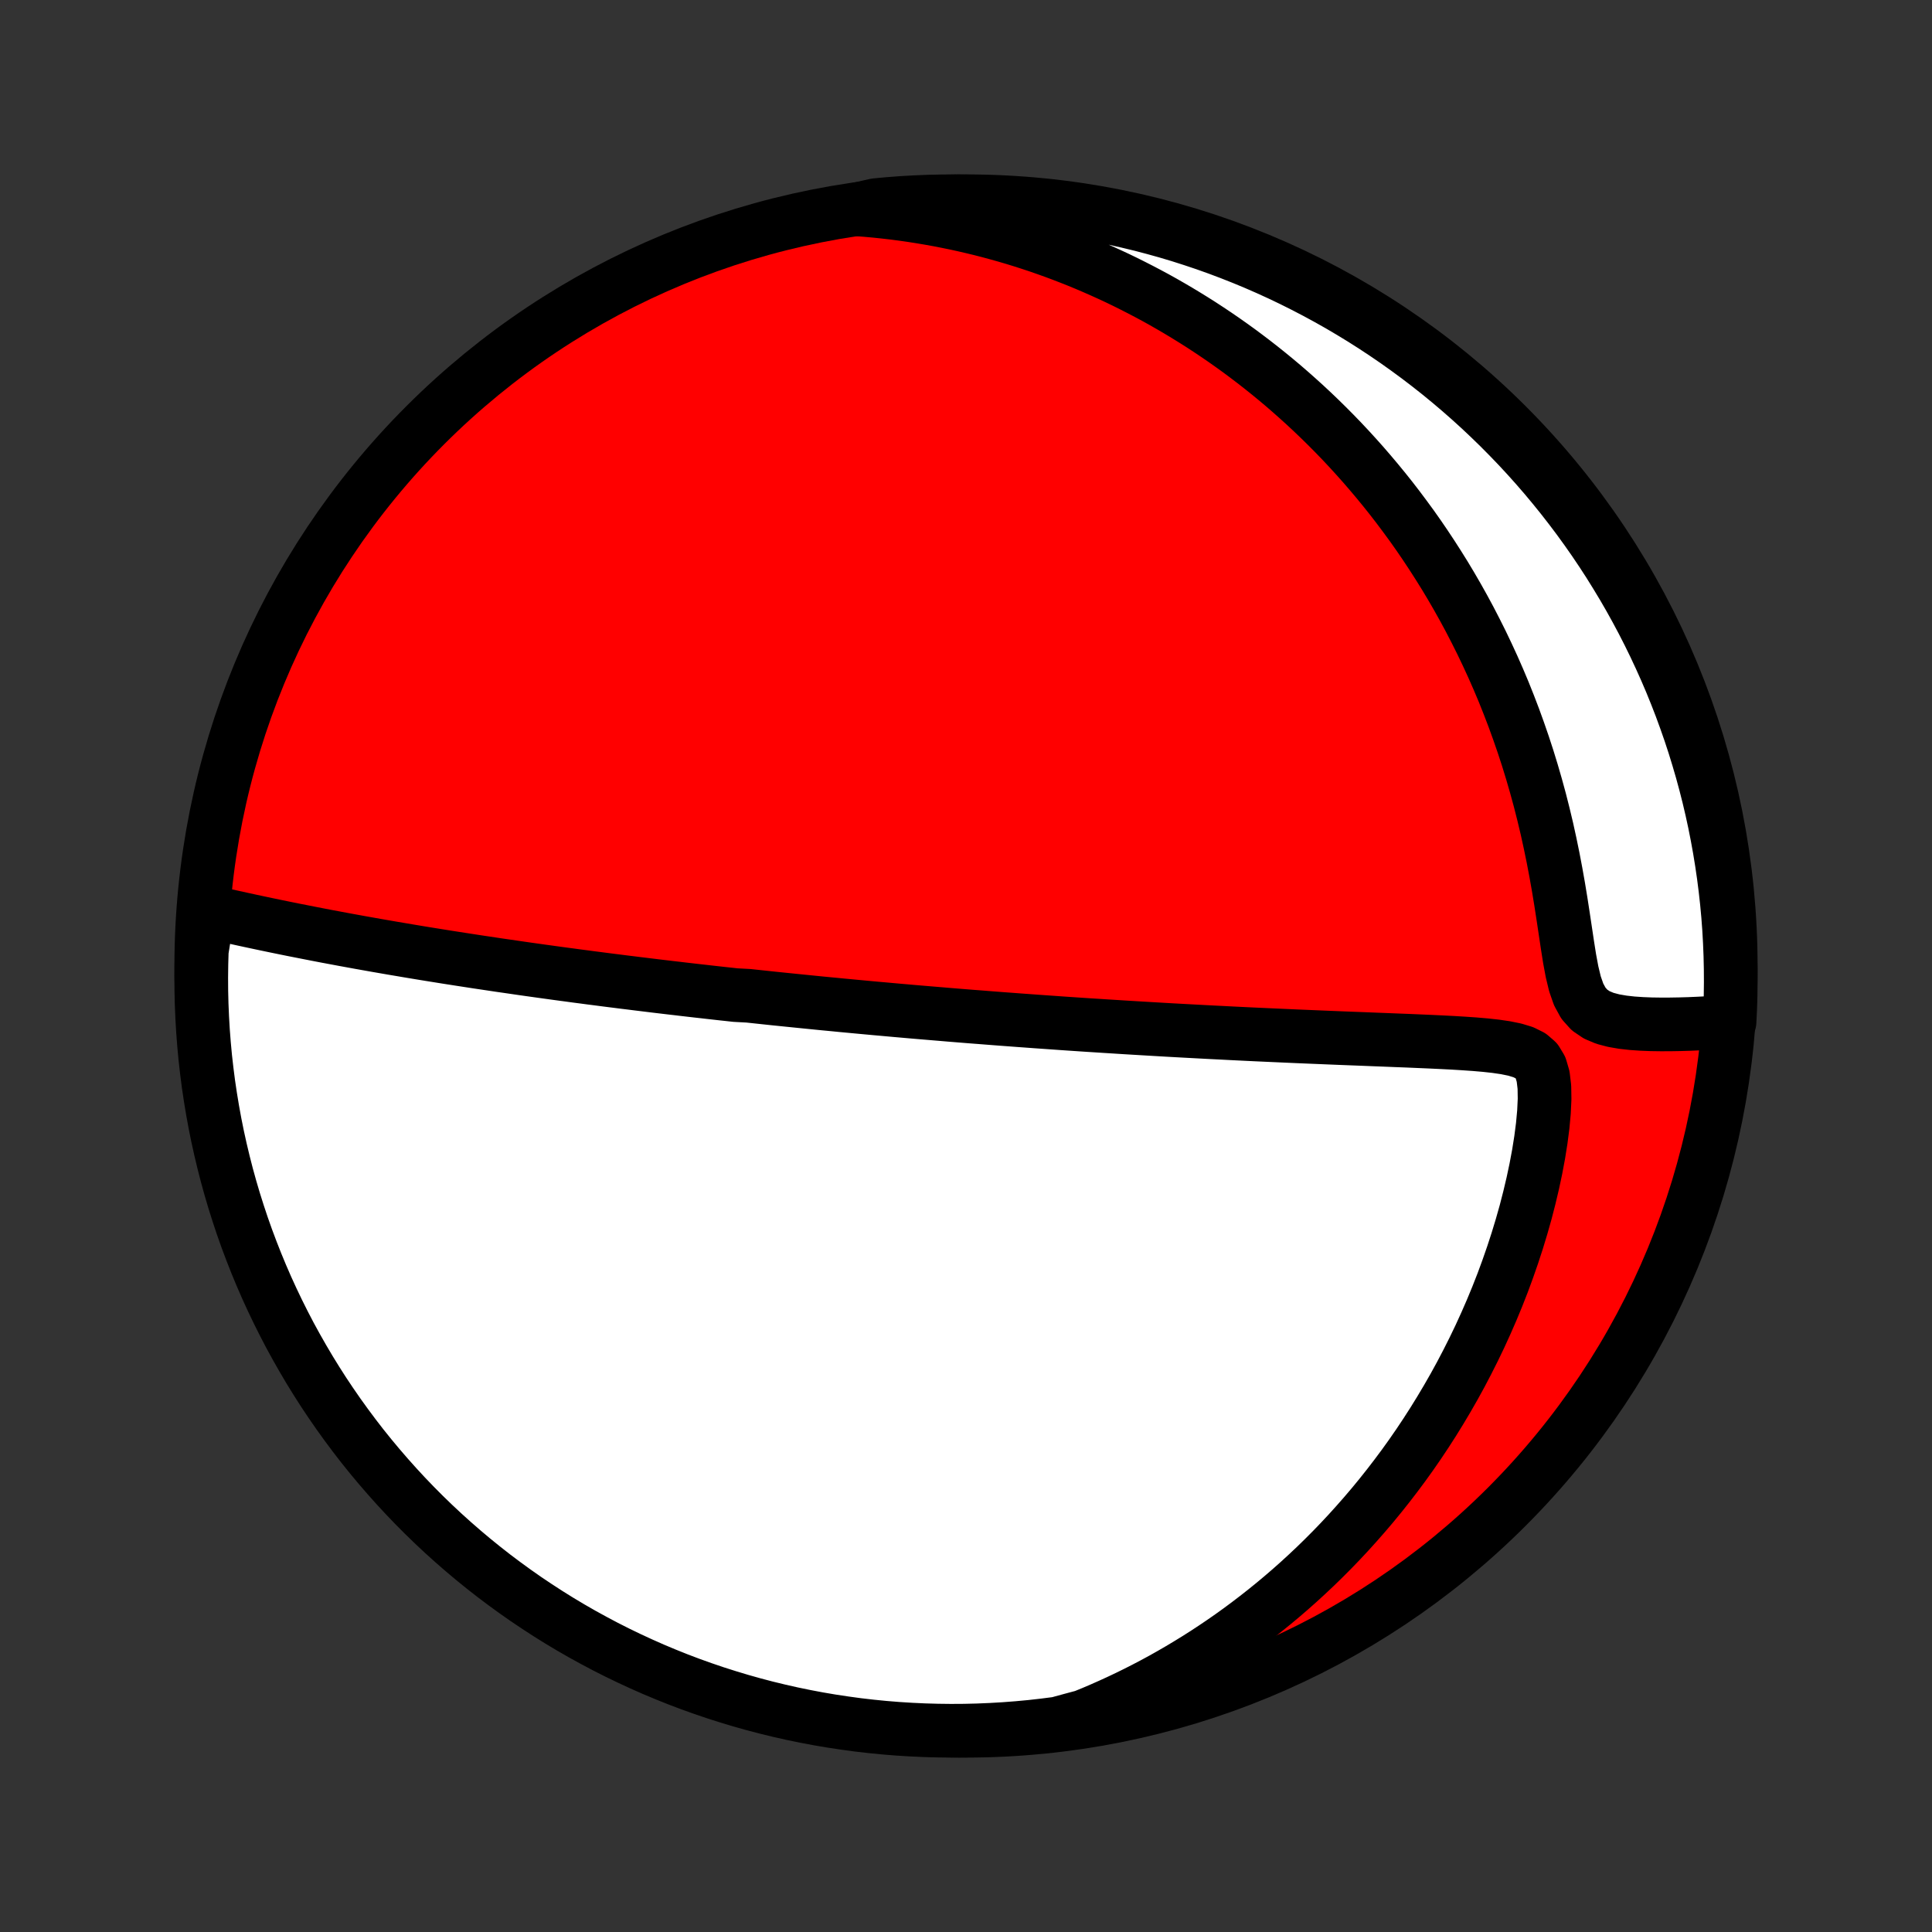 <?xml version="1.0" encoding="utf-8" standalone="no"?>
<!DOCTYPE svg PUBLIC "-//W3C//DTD SVG 1.1//EN"
  "http://www.w3.org/Graphics/SVG/1.1/DTD/svg11.dtd">
<!-- Created with matplotlib (http://matplotlib.org/) -->
<svg height="72pt" version="1.1" viewBox="0 0 72 72" width="72pt" xmlns="http://www.w3.org/2000/svg" xmlns:xlink="http://www.w3.org/1999/xlink">
 <rect x="0" y="0" width="72" height="72" fill="#333333" stroke="none"/>
 <defs>
  <style type="text/css">
*{stroke-linecap:butt;stroke-linejoin:round;}
  </style>
 </defs>
 <g id="figure_1">
  <g id="patch_1">
   <path d="
M0 72
L72 72
L72 0
L0 0
z
" style="fill:none;"/>
  </g>
  <g id="axes_1">
   <g id="PatchCollection_1">
    <defs>
     <path d="
M36 -7.5
C43.558 -7.5 50.808 -10.503 56.153 -15.848
C61.497 -21.192 64.5 -28.442 64.5 -36
C64.5 -43.558 61.497 -50.808 56.153 -56.153
C50.808 -61.497 43.558 -64.5 36 -64.5
C28.442 -64.5 21.192 -61.497 15.848 -56.153
C10.503 -50.808 7.5 -43.558 7.5 -36
C7.5 -28.442 10.503 -21.192 15.848 -15.848
C21.192 -10.503 28.442 -7.5 36 -7.5
z
" id="C0_0_a811fe30f3"/>
     <path d="
M7.756 -38.032
L8.071 -37.961
L8.388 -37.889
L8.706 -37.819
L9.023 -37.749
L9.342 -37.68
L9.66 -37.612
L9.978 -37.545
L10.295 -37.479
L10.612 -37.414
L10.928 -37.35
L11.244 -37.288
L11.558 -37.226
L11.871 -37.165
L12.183 -37.105
L12.494 -37.047
L12.803 -36.989
L13.11 -36.933
L13.416 -36.877
L13.721 -36.823
L14.023 -36.769
L14.324 -36.717
L14.623 -36.665
L14.92 -36.615
L15.215 -36.565
L15.508 -36.516
L15.799 -36.468
L16.089 -36.421
L16.376 -36.375
L16.662 -36.329
L16.945 -36.285
L17.227 -36.241
L17.507 -36.198
L17.785 -36.155
L18.061 -36.114
L18.335 -36.073
L18.608 -36.032
L18.879 -35.993
L19.148 -35.954
L19.415 -35.915
L19.681 -35.877
L19.945 -35.84
L20.208 -35.803
L20.47 -35.767
L20.73 -35.731
L20.988 -35.696
L21.245 -35.662
L21.501 -35.627
L21.756 -35.594
L22.009 -35.56
L22.262 -35.528
L22.513 -35.495
L22.763 -35.463
L23.013 -35.432
L23.261 -35.4
L23.509 -35.37
L23.756 -35.339
L24.002 -35.309
L24.247 -35.279
L24.492 -35.249
L24.737 -35.22
L24.98 -35.191
L25.224 -35.163
L25.467 -35.134
L25.71 -35.106
L25.952 -35.078
L26.195 -35.051
L26.437 -35.023
L26.679 -34.996
L26.921 -34.969
L27.164 -34.943
L27.406 -34.916
L27.892 -34.89
L28.135 -34.864
L28.378 -34.838
L28.622 -34.812
L28.867 -34.786
L29.112 -34.761
L29.358 -34.736
L29.604 -34.711
L29.852 -34.686
L30.1 -34.661
L30.349 -34.636
L30.599 -34.611
L30.85 -34.587
L31.102 -34.563
L31.355 -34.538
L31.61 -34.514
L31.866 -34.49
L32.123 -34.466
L32.382 -34.442
L32.642 -34.418
L32.904 -34.395
L33.168 -34.371
L33.434 -34.347
L33.701 -34.324
L33.97 -34.3
L34.241 -34.277
L34.515 -34.254
L34.79 -34.231
L35.068 -34.208
L35.348 -34.184
L35.63 -34.161
L35.915 -34.138
L36.202 -34.115
L36.492 -34.093
L36.785 -34.07
L37.08 -34.047
L37.378 -34.024
L37.679 -34.002
L37.983 -33.979
L38.291 -33.957
L38.601 -33.934
L38.914 -33.912
L39.231 -33.89
L39.551 -33.867
L39.874 -33.845
L40.201 -33.823
L40.531 -33.801
L40.865 -33.78
L41.203 -33.758
L41.544 -33.737
L41.888 -33.715
L42.237 -33.694
L42.589 -33.673
L42.945 -33.652
L43.304 -33.631
L43.668 -33.61
L44.035 -33.59
L44.406 -33.57
L44.781 -33.55
L45.159 -33.53
L45.541 -33.511
L45.926 -33.491
L46.316 -33.472
L46.708 -33.453
L47.104 -33.435
L47.503 -33.417
L47.905 -33.399
L48.31 -33.381
L48.717 -33.364
L49.127 -33.347
L49.54 -33.33
L49.955 -33.313
L50.371 -33.297
L50.789 -33.281
L51.209 -33.264
L51.629 -33.248
L52.05 -33.231
L52.47 -33.215
L52.89 -33.197
L53.309 -33.179
L53.726 -33.159
L54.14 -33.138
L54.55 -33.113
L54.954 -33.085
L55.35 -33.051
L55.735 -33.009
L56.105 -32.955
L56.453 -32.884
L56.769 -32.788
L57.041 -32.653
L57.258 -32.466
L57.412 -32.211
L57.508 -31.882
L57.555 -31.487
L57.562 -31.039
L57.539 -30.554
L57.492 -30.045
L57.424 -29.52
L57.339 -28.986
L57.238 -28.447
L57.123 -27.906
L56.995 -27.365
L56.856 -26.826
L56.704 -26.289
L56.542 -25.756
L56.37 -25.229
L56.188 -24.706
L55.998 -24.19
L55.798 -23.68
L55.59 -23.177
L55.374 -22.682
L55.151 -22.194
L54.92 -21.714
L54.683 -21.243
L54.44 -20.779
L54.191 -20.325
L53.935 -19.878
L53.675 -19.441
L53.41 -19.012
L53.14 -18.592
L52.866 -18.181
L52.588 -17.779
L52.306 -17.386
L52.02 -17.002
L51.731 -16.626
L51.439 -16.259
L51.145 -15.901
L50.847 -15.551
L50.547 -15.21
L50.246 -14.877
L49.942 -14.552
L49.636 -14.235
L49.329 -13.927
L49.02 -13.626
L48.709 -13.333
L48.398 -13.048
L48.085 -12.77
L47.771 -12.5
L47.456 -12.237
L47.14 -11.981
L46.823 -11.732
L46.506 -11.49
L46.188 -11.254
L45.869 -11.025
L45.55 -10.803
L45.23 -10.587
L44.91 -10.377
L44.59 -10.174
L44.268 -9.976
L43.947 -9.784
L43.625 -9.598
L43.303 -9.417
L42.98 -9.242
L42.657 -9.073
L42.334 -8.909
L42.01 -8.75
L41.685 -8.596
L41.361 -8.448
L41.036 -8.304
L40.71 -8.165
L40.384 -8.032
L39.902 -7.903
L39.408 -7.768
L38.914 -7.705
L38.419 -7.649
L37.923 -7.603
L37.426 -7.565
L36.929 -7.536
L36.432 -7.515
L35.934 -7.503
L35.437 -7.5
L34.94 -7.506
L34.443 -7.52
L33.947 -7.543
L33.451 -7.574
L32.956 -7.614
L32.462 -7.663
L31.969 -7.72
L31.477 -7.787
L30.986 -7.861
L30.498 -7.944
L30.011 -8.036
L29.525 -8.136
L29.042 -8.245
L28.56 -8.362
L28.081 -8.488
L27.605 -8.622
L27.131 -8.765
L26.659 -8.915
L26.191 -9.074
L25.725 -9.241
L25.263 -9.416
L24.804 -9.6
L24.348 -9.791
L23.896 -9.991
L23.448 -10.198
L23.003 -10.413
L22.562 -10.636
L22.126 -10.867
L21.693 -11.105
L21.265 -11.351
L20.842 -11.604
L20.423 -11.865
L20.009 -12.134
L19.599 -12.409
L19.195 -12.692
L18.796 -12.982
L18.402 -13.278
L18.014 -13.582
L17.63 -13.893
L17.253 -14.21
L16.881 -14.534
L16.515 -14.864
L16.155 -15.201
L15.801 -15.544
L15.453 -15.894
L15.112 -16.249
L14.777 -16.611
L14.448 -16.979
L14.126 -17.352
L13.81 -17.731
L13.501 -18.115
L13.2 -18.505
L12.905 -18.901
L12.617 -19.301
L12.336 -19.707
L12.062 -20.117
L11.796 -20.533
L11.537 -20.953
L11.286 -21.378
L11.042 -21.807
L10.805 -22.24
L10.577 -22.678
L10.356 -23.12
L10.143 -23.565
L9.937 -24.015
L9.74 -24.468
L9.551 -24.924
L9.37 -25.384
L9.196 -25.848
L9.031 -26.314
L8.875 -26.783
L8.726 -27.255
L8.586 -27.73
L8.454 -28.207
L8.331 -28.687
L8.216 -29.169
L8.109 -29.653
L8.011 -30.139
L7.922 -30.626
L7.841 -31.116
L7.768 -31.606
L7.705 -32.098
L7.649 -32.592
L7.603 -33.086
L7.565 -33.581
L7.536 -34.077
L7.515 -34.574
L7.503 -35.071
L7.5 -35.568
L7.506 -36.066
L7.52 -36.563
z
" id="C0_1_3ff63f0b34"/>
     <path d="
M31.946 -64.198
L32.292 -64.171
L32.635 -64.14
L32.975 -64.104
L33.313 -64.065
L33.648 -64.021
L33.979 -63.974
L34.309 -63.922
L34.636 -63.867
L34.96 -63.809
L35.282 -63.746
L35.602 -63.681
L35.92 -63.611
L36.235 -63.538
L36.549 -63.462
L36.86 -63.382
L37.17 -63.298
L37.478 -63.212
L37.784 -63.122
L38.089 -63.028
L38.391 -62.931
L38.693 -62.831
L38.992 -62.727
L39.291 -62.62
L39.588 -62.509
L39.883 -62.395
L40.178 -62.278
L40.471 -62.157
L40.763 -62.032
L41.054 -61.904
L41.344 -61.773
L41.634 -61.638
L41.922 -61.499
L42.209 -61.356
L42.495 -61.21
L42.781 -61.06
L43.066 -60.907
L43.35 -60.749
L43.633 -60.587
L43.916 -60.421
L44.198 -60.251
L44.48 -60.077
L44.761 -59.899
L45.041 -59.716
L45.321 -59.529
L45.6 -59.338
L45.879 -59.141
L46.157 -58.941
L46.434 -58.735
L46.712 -58.524
L46.988 -58.309
L47.264 -58.088
L47.54 -57.862
L47.815 -57.631
L48.089 -57.394
L48.363 -57.151
L48.636 -56.904
L48.908 -56.65
L49.18 -56.39
L49.451 -56.124
L49.721 -55.852
L49.99 -55.574
L50.258 -55.289
L50.525 -54.997
L50.791 -54.699
L51.055 -54.394
L51.318 -54.082
L51.58 -53.763
L51.84 -53.437
L52.098 -53.103
L52.354 -52.761
L52.609 -52.413
L52.861 -52.056
L53.11 -51.692
L53.357 -51.319
L53.601 -50.939
L53.843 -50.551
L54.081 -50.154
L54.315 -49.75
L54.546 -49.337
L54.773 -48.916
L54.995 -48.486
L55.214 -48.048
L55.427 -47.602
L55.636 -47.148
L55.839 -46.686
L56.037 -46.216
L56.228 -45.738
L56.414 -45.252
L56.593 -44.758
L56.766 -44.258
L56.932 -43.75
L57.09 -43.236
L57.241 -42.715
L57.385 -42.188
L57.52 -41.656
L57.648 -41.119
L57.767 -40.578
L57.879 -40.034
L57.983 -39.487
L58.08 -38.94
L58.17 -38.393
L58.254 -37.849
L58.335 -37.311
L58.414 -36.783
L58.495 -36.271
L58.586 -35.784
L58.694 -35.335
L58.832 -34.939
L59.011 -34.612
L59.237 -34.36
L59.507 -34.178
L59.811 -34.05
L60.138 -33.964
L60.48 -33.905
L60.83 -33.866
L61.184 -33.842
L61.541 -33.828
L61.896 -33.823
L62.25 -33.824
L62.6 -33.83
L62.947 -33.84
L63.289 -33.855
L63.627 -33.872
L63.959 -33.893
L64.455 -33.916
L64.479 -34.402
L64.494 -34.899
L64.5 -35.397
L64.497 -35.894
L64.486 -36.391
L64.466 -36.889
L64.438 -37.386
L64.401 -37.882
L64.355 -38.378
L64.3 -38.873
L64.237 -39.368
L64.165 -39.861
L64.085 -40.353
L63.996 -40.844
L63.899 -41.334
L63.793 -41.822
L63.679 -42.308
L63.556 -42.792
L63.425 -43.274
L63.285 -43.754
L63.138 -44.231
L62.982 -44.706
L62.817 -45.178
L62.645 -45.648
L62.464 -46.114
L62.276 -46.578
L62.079 -47.038
L61.874 -47.495
L61.662 -47.948
L61.442 -48.398
L61.214 -48.844
L60.978 -49.286
L60.735 -49.724
L60.484 -50.158
L60.225 -50.587
L59.96 -51.013
L59.687 -51.433
L59.407 -51.849
L59.119 -52.26
L58.825 -52.666
L58.523 -53.067
L58.215 -53.463
L57.9 -53.853
L57.579 -54.238
L57.251 -54.617
L56.916 -54.991
L56.575 -55.359
L56.227 -55.721
L55.874 -56.077
L55.514 -56.427
L55.149 -56.771
L54.778 -57.108
L54.401 -57.439
L54.018 -57.764
L53.63 -58.082
L53.236 -58.393
L52.838 -58.697
L52.434 -58.994
L52.025 -59.285
L51.611 -59.568
L51.193 -59.844
L50.77 -60.113
L50.342 -60.374
L49.91 -60.629
L49.474 -60.875
L49.033 -61.114
L48.589 -61.345
L48.141 -61.569
L47.689 -61.785
L47.233 -61.993
L46.775 -62.193
L46.312 -62.385
L45.847 -62.569
L45.379 -62.745
L44.908 -62.913
L44.434 -63.072
L43.958 -63.224
L43.479 -63.367
L42.998 -63.501
L42.514 -63.628
L42.029 -63.745
L41.542 -63.855
L41.053 -63.956
L40.563 -64.048
L40.072 -64.132
L39.579 -64.208
L39.085 -64.274
L38.59 -64.333
L38.094 -64.382
L37.598 -64.423
L37.101 -64.455
L36.603 -64.479
L36.106 -64.494
L35.609 -64.5
L35.111 -64.497
L34.614 -64.486
L34.118 -64.466
L33.622 -64.438
L33.127 -64.401
L32.632 -64.355
z
" id="C0_2_e008842ee1"/>
    </defs>
    <g clip-path="url(#p1bffca34e9)">
     <use style="fill:#ff0000;stroke:#000000;stroke-width:2.0;" x="0.0" xlink:href="#C0_0_a811fe30f3" y="72.0"/>
    </g>
    <g clip-path="url(#p1bffca34e9)">
     <use style="fill:#ffffff;stroke:#000000;stroke-width:2.0;" x="0.0" xlink:href="#C0_1_3ff63f0b34" y="72.0"/>
    </g>
    <g clip-path="url(#p1bffca34e9)">
     <use style="fill:#ffffff;stroke:#000000;stroke-width:2.0;" x="0.0" xlink:href="#C0_2_e008842ee1" y="72.0"/>
    </g>
   </g>
  </g>
 </g>
 <defs>
  <clipPath id="p1bffca34e9">
   <rect height="72.0" width="72.0" x="0.0" y="0.0"/>
  </clipPath>
 </defs>
</svg>
